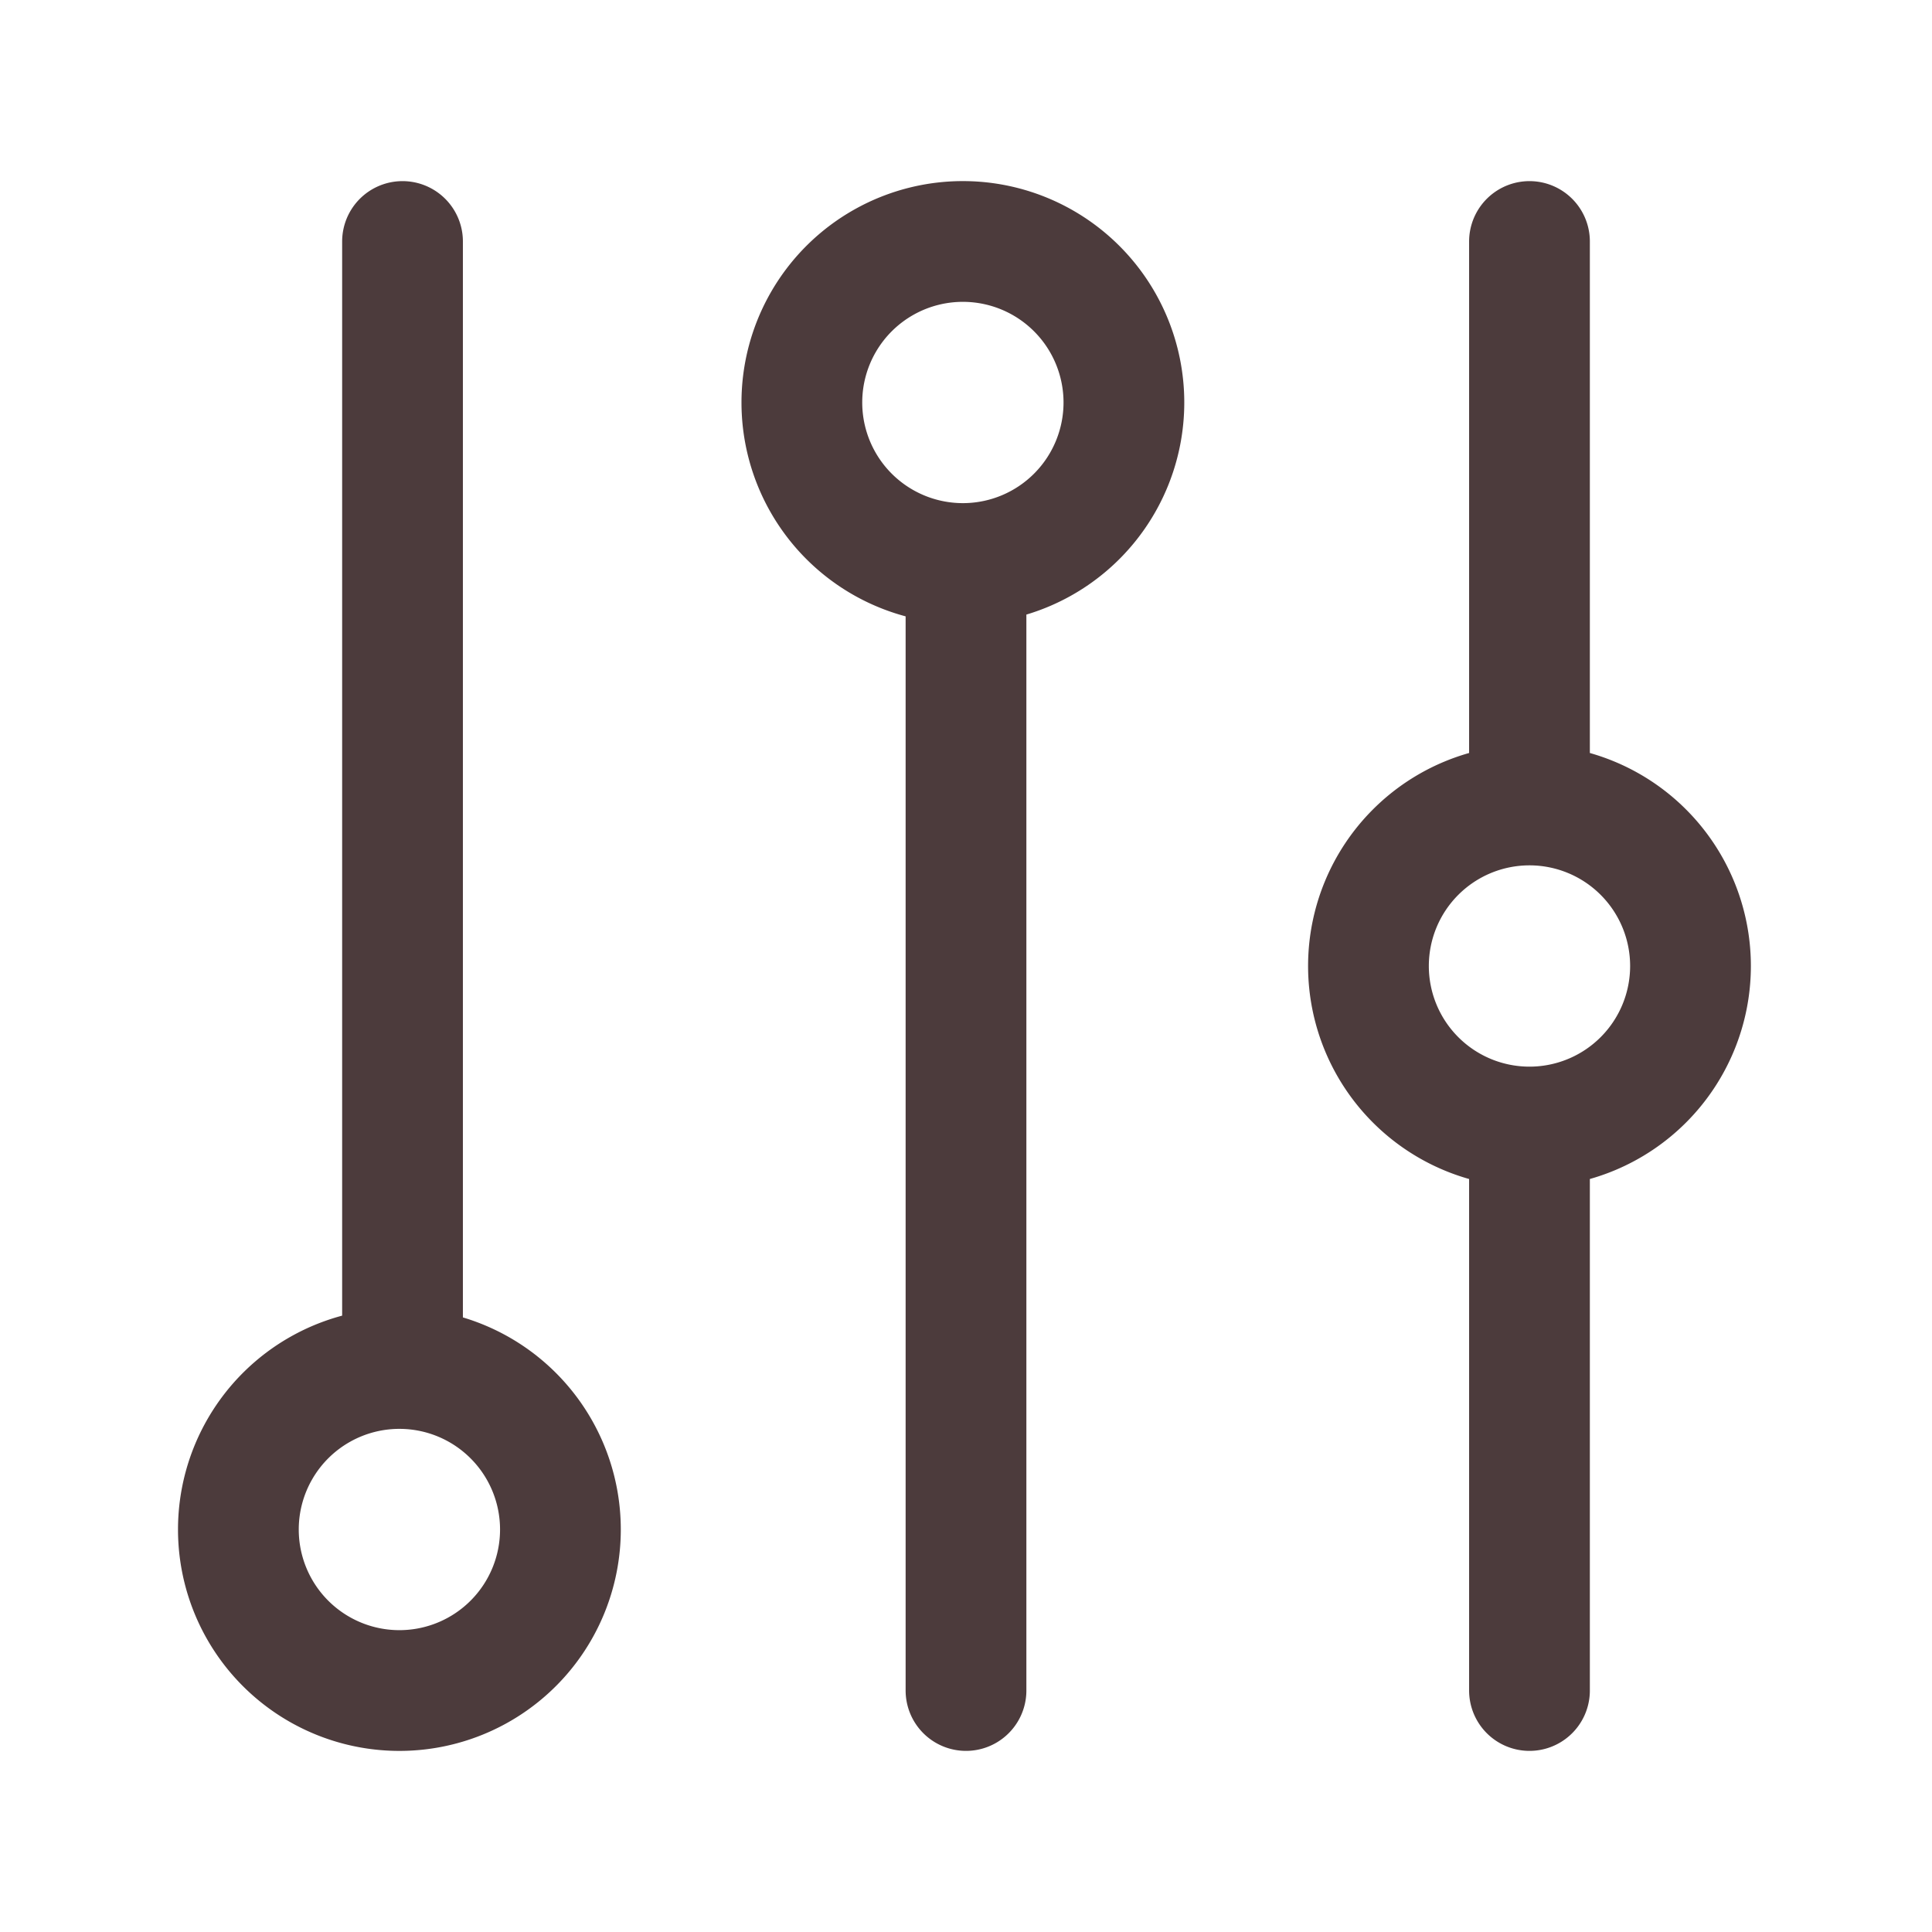 <svg width="32" height="32" fill="none" xmlns="http://www.w3.org/2000/svg"><path d="M6.667 4v18.667m0 0a2.667 2.667 0 100 5.333 2.667 2.667 0 000-5.333zM16 9.333V28m9.333-9.333V28m0-14.667V4m0 9.333a2.667 2.667 0 100 5.334 2.667 2.667 0 000-5.334zM16 4a2.667 2.667 0 100 5.333A2.667 2.667 0 0016 4z" stroke="#4C3B3C" stroke-width="2" stroke-linecap="round" stroke-linejoin="round"/></svg>